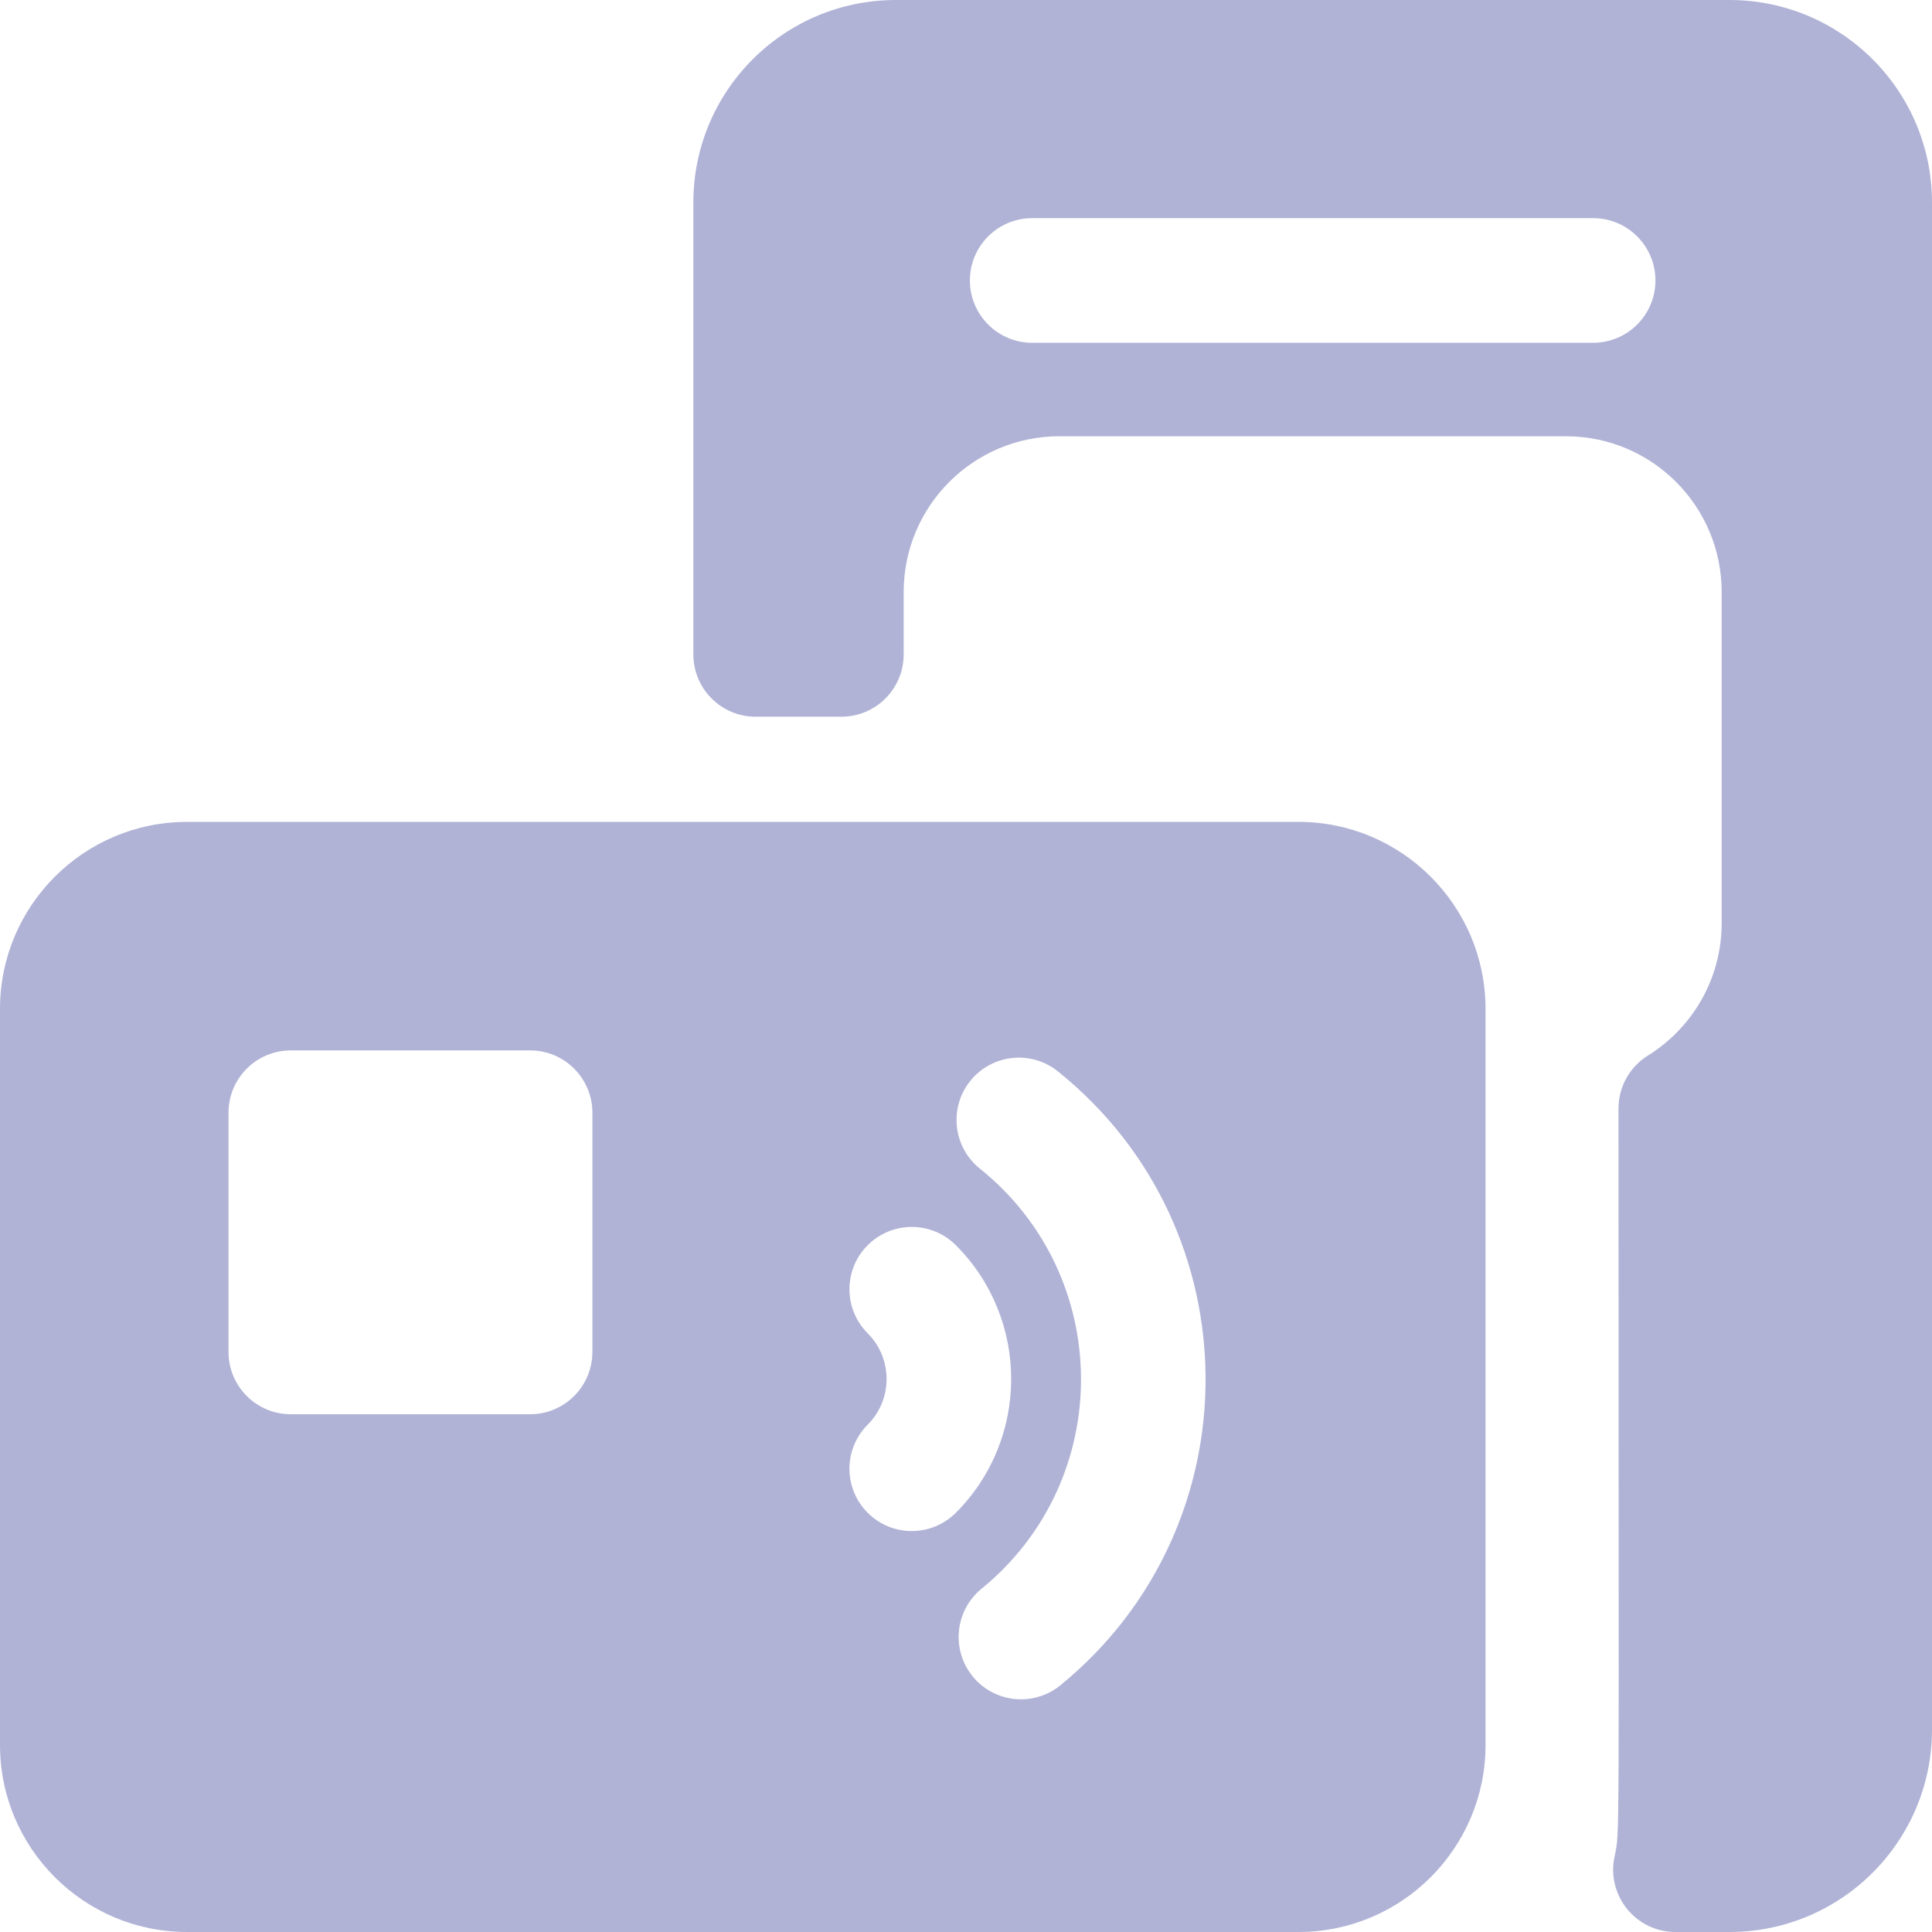 <svg width="66" height="66" viewBox="0 0 66 66" fill="none" xmlns="http://www.w3.org/2000/svg">
<path d="M44.361 28.077H6.387C2.865 28.077 0 30.942 0 34.464V59.613C0 63.135 2.865 66 6.387 66H44.361C47.883 66 50.748 63.135 50.748 59.613V34.464C50.748 30.942 47.883 28.077 44.361 28.077ZM20.237 46.184C20.237 47.36 19.284 48.313 18.108 48.313H9.936C8.76 48.313 7.806 47.36 7.806 46.184V38.012C7.806 36.836 8.76 35.883 9.936 35.883H18.108C19.284 35.883 20.237 36.836 20.237 38.012V46.184ZM29.642 51.679C28.811 50.848 28.81 49.5 29.642 48.669C30.502 47.808 30.502 46.409 29.642 45.548C28.81 44.717 28.811 43.369 29.642 42.538C30.473 41.706 31.821 41.706 32.653 42.538C35.173 45.058 35.173 49.159 32.653 51.679C31.821 52.511 30.473 52.511 29.642 51.679ZM36.224 57.572C35.313 58.315 33.972 58.179 33.228 57.268C32.485 56.357 32.621 55.016 33.532 54.273C38.088 50.555 38.054 43.596 33.473 39.921C32.556 39.185 32.409 37.845 33.145 36.928C33.88 36.011 35.221 35.863 36.138 36.599C42.836 41.973 42.868 52.153 36.224 57.572ZM59.081 0H30.605C26.783 0 23.686 3.098 23.686 6.919V22.355C23.686 23.531 24.639 24.484 25.814 24.484H28.742C29.918 24.484 30.871 23.531 30.871 22.355V20.226C30.871 17.286 33.254 14.903 36.194 14.903H53.492C56.431 14.903 58.815 17.286 58.815 20.226V31.536C58.815 33.443 57.807 35.119 56.296 36.059C55.671 36.448 55.29 37.13 55.29 37.867C55.29 64.183 55.347 62.445 55.148 63.458C54.89 64.775 55.894 66 57.236 66H59.081C62.902 66 66 62.902 66 59.081V6.919C66 3.098 62.902 0 59.081 0V0ZM54.423 11.71H35.262C34.086 11.71 33.133 10.756 33.133 9.581C33.133 8.405 34.086 7.452 35.262 7.452H54.423C55.599 7.452 56.552 8.405 56.552 9.581C56.552 10.756 55.599 11.71 54.423 11.71Z" fill="#B0B3D6"/>
</svg>
